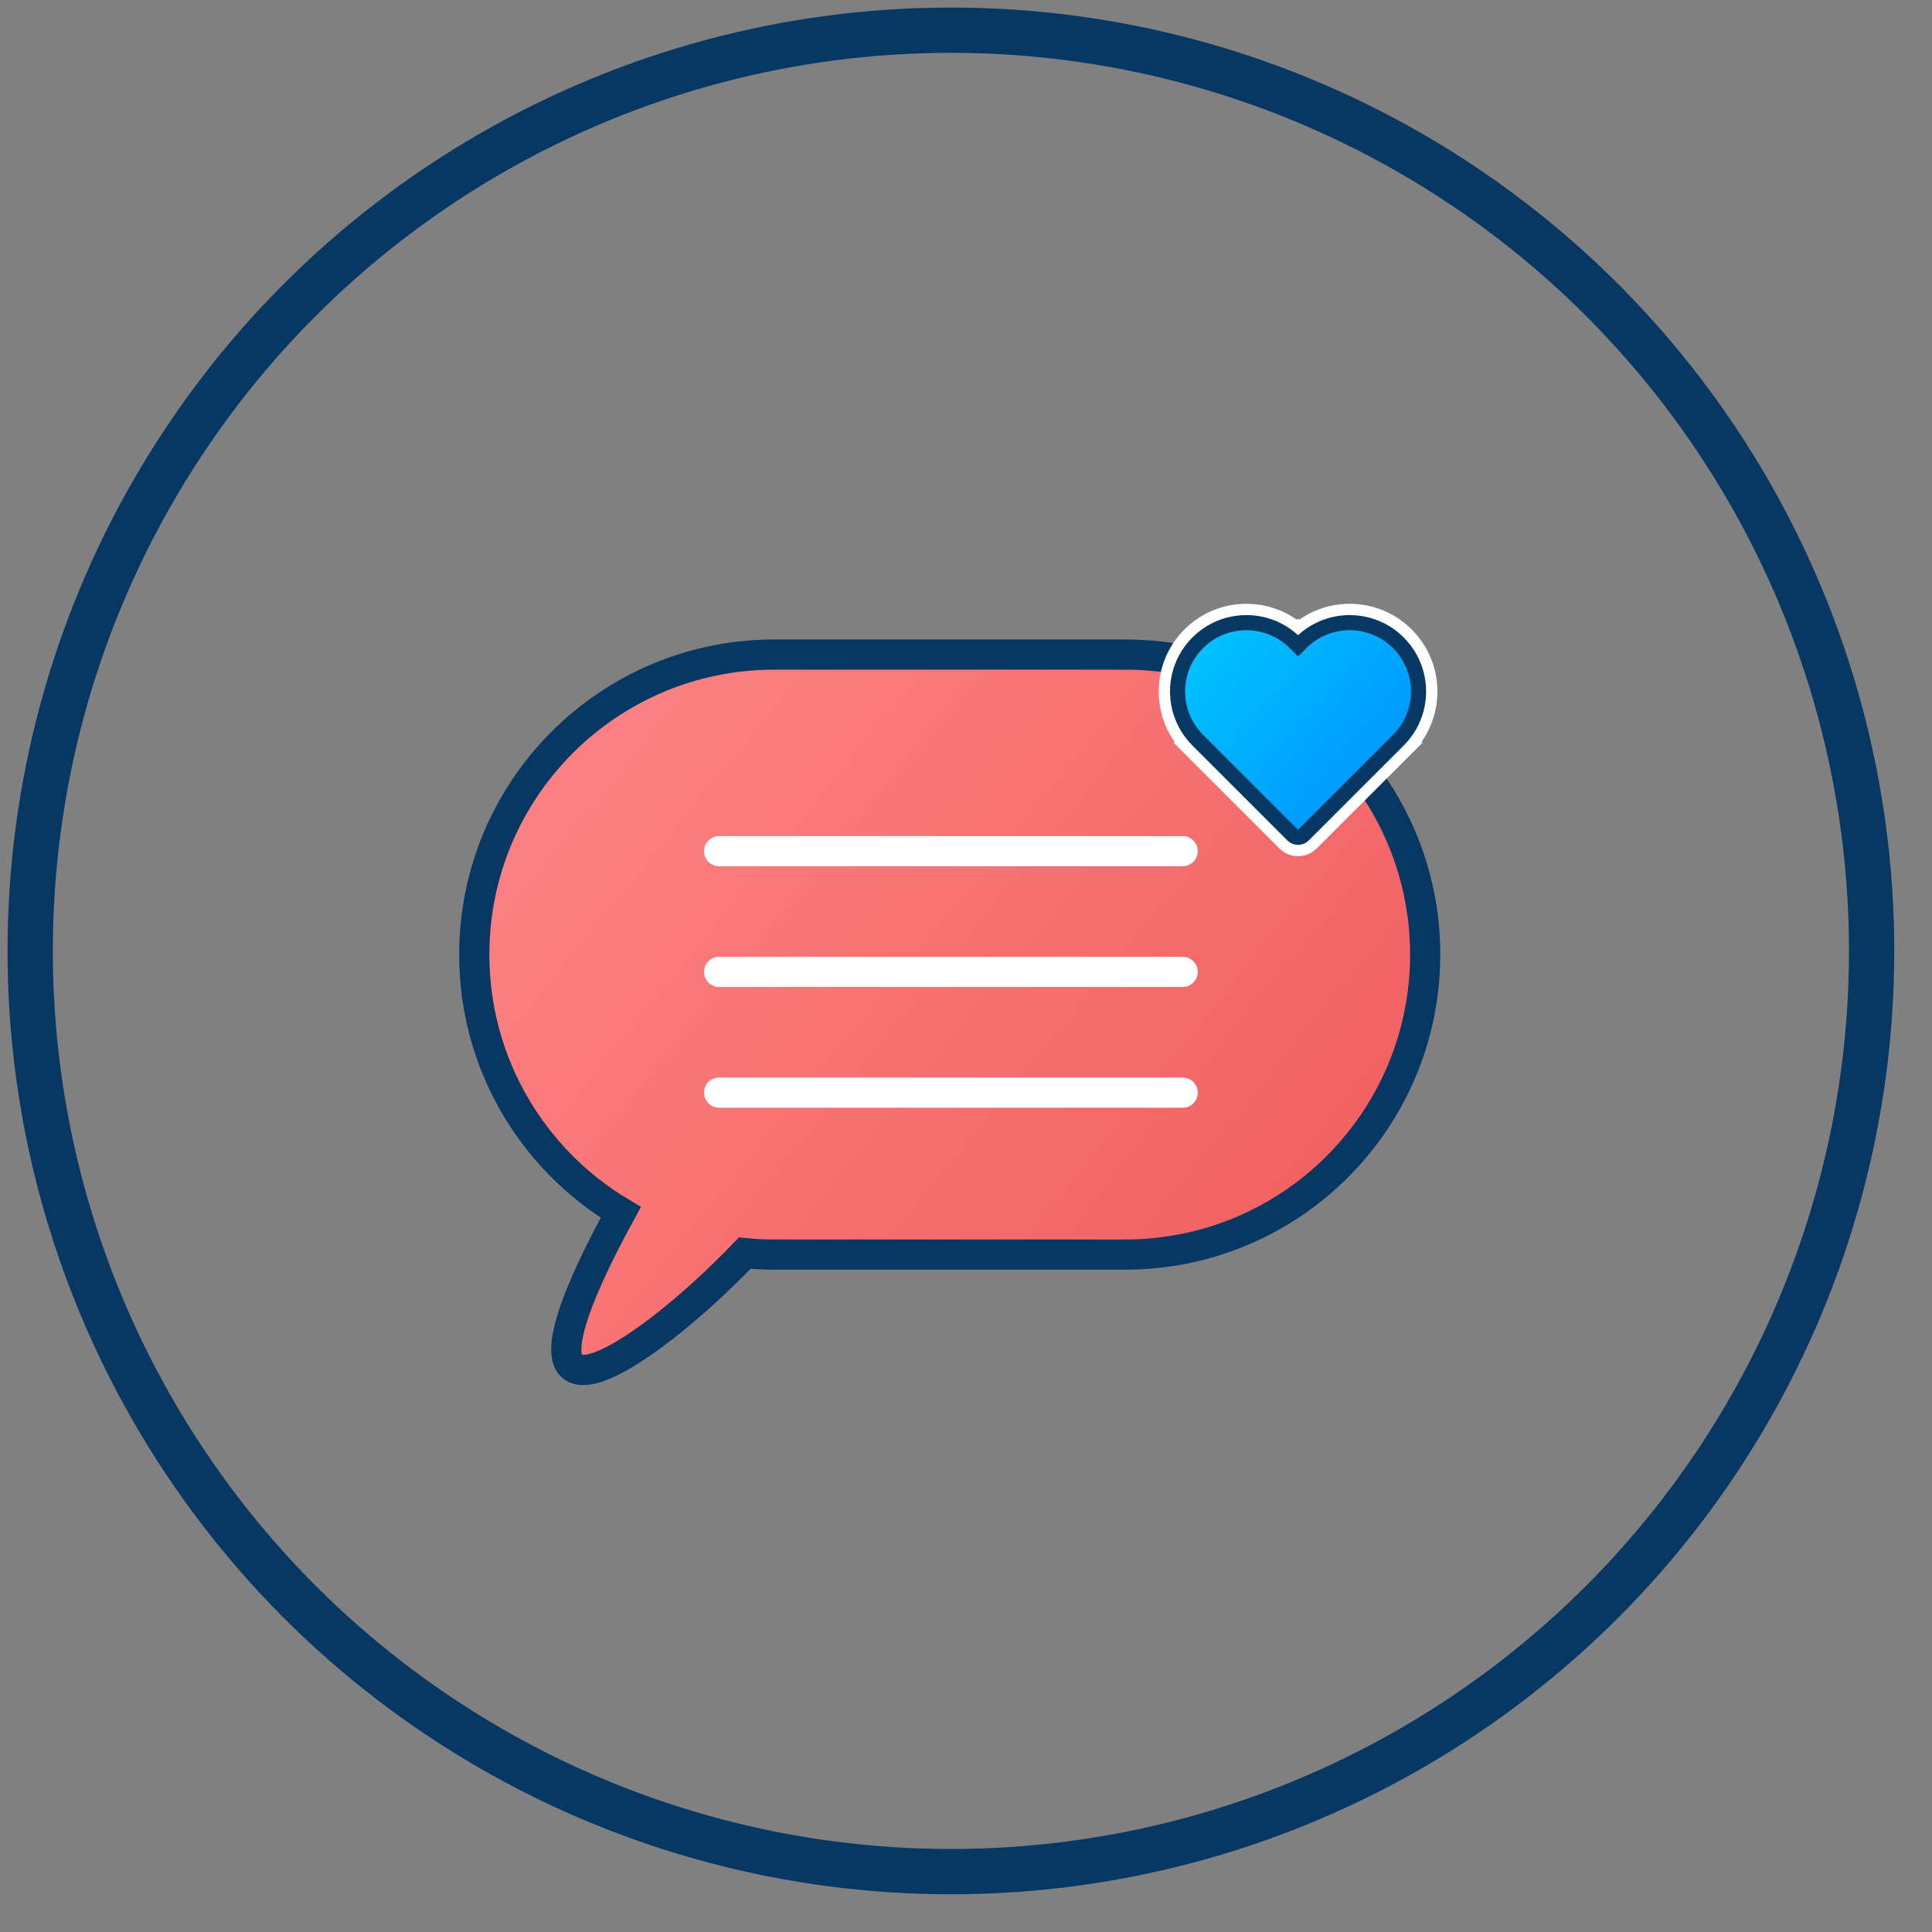 <?xml version="1.0" encoding="UTF-8"?>
<svg width="64px" height="64px" viewBox="0 0 64 64" version="1.1" xmlns="http://www.w3.org/2000/svg" xmlns:xlink="http://www.w3.org/1999/xlink">
    <rect x="0" y="0" width="64" height="64" fill="#808080" stroke="none"/>
    <!-- Generator: Sketch 55.2 (78181) - https://sketchapp.com -->
    <title>Engagement</title>
    <desc>Created with Sketch.</desc>
    <defs>
        <linearGradient x1="5.603%" y1="26.157%" x2="80.442%" y2="78.304%" id="linearGradient-1">
            <stop stop-color="#FC8081" offset="0%"></stop>
            <stop stop-color="#F16162" offset="100%"></stop>
        </linearGradient>
        <linearGradient x1="41.767%" y1="-11.886%" x2="50%" y2="100%" id="linearGradient-2">
            <stop stop-color="#00C9FF" offset="0%"></stop>
            <stop stop-color="#0099FF" offset="100%"></stop>
        </linearGradient>
        <path d="M44.32,21.588 C45.666,21.646 46.74,22.755 46.74,24.116 C46.74,25.476 45.666,26.586 44.32,26.644 L44.32,26.646 L39.76,26.646 C39.484,26.646 39.26,26.422 39.26,26.146 L39.26,21.586 L39.262,21.586 C39.32,20.24 40.43,19.166 41.79,19.166 C43.15,19.166 44.26,20.24 44.318,21.586 L44.32,21.586 L44.32,21.588 Z" id="path-3"></path>
    </defs>
    <g id="Engagement" stroke="none" stroke-width="1" fill="none" fill-rule="evenodd">
        <path d="M20.564,40.161 C17.658,38.427 15.711,35.251 15.711,31.621 C15.711,26.133 20.16,21.683 25.649,21.683 L37.273,21.683 C42.762,21.683 47.211,26.133 47.211,31.621 C47.211,37.11 42.762,41.559 37.273,41.559 L25.649,41.559 C25.319,41.559 24.993,41.543 24.671,41.511 C21.32,45.011 15.919,48.678 20.564,40.161 Z" id="Path-2" stroke="#073863" fill="url(#linearGradient-1)"></path>
        <path d="M23.822,32.195 L39.178,32.195" id="Line-Copy" stroke="#FFFFFF" stroke-linecap="round"></path>
        <path d="M23.822,28.195 L39.178,28.195" id="Line-Copy-3" stroke="#FFFFFF" stroke-linecap="round"></path>
        <path d="M23.822,36.195 L39.178,36.195" id="Line-Copy-2" stroke="#FFFFFF" stroke-linecap="round"></path>
        <g id="Combined-Shape" transform="translate(43, 22.906) rotate(-45) translate(-43, -22.906) ">
            <use fill="url(#linearGradient-2)" fill-rule="evenodd" xlink:href="#path-3"></use>
            <use stroke="#FFFFFF" stroke-width="0.75" xlink:href="#path-3"></use>
            <path stroke="#073863" stroke-width="0.5" d="M44.078,21.828 L44.07,21.828 L44.07,21.646 L44.068,21.597 C44.016,20.38 43.012,19.416 41.79,19.416 C40.568,19.416 39.564,20.38 39.512,21.597 L39.51,21.646 L39.51,26.146 C39.51,26.284 39.622,26.396 39.76,26.396 L44.26,26.396 L44.309,26.394 C45.526,26.342 46.49,25.338 46.49,24.116 C46.49,22.894 45.526,21.89 44.309,21.838 L44.26,21.836 L44.078,21.836 L44.078,21.828 Z" stroke-linejoin="square"></path>
        </g>
        <circle id="Oval-Copy" stroke="#073863" stroke-width="1.5" cx="31.5" cy="31.5" r="30.5"></circle>
    </g>
</svg>